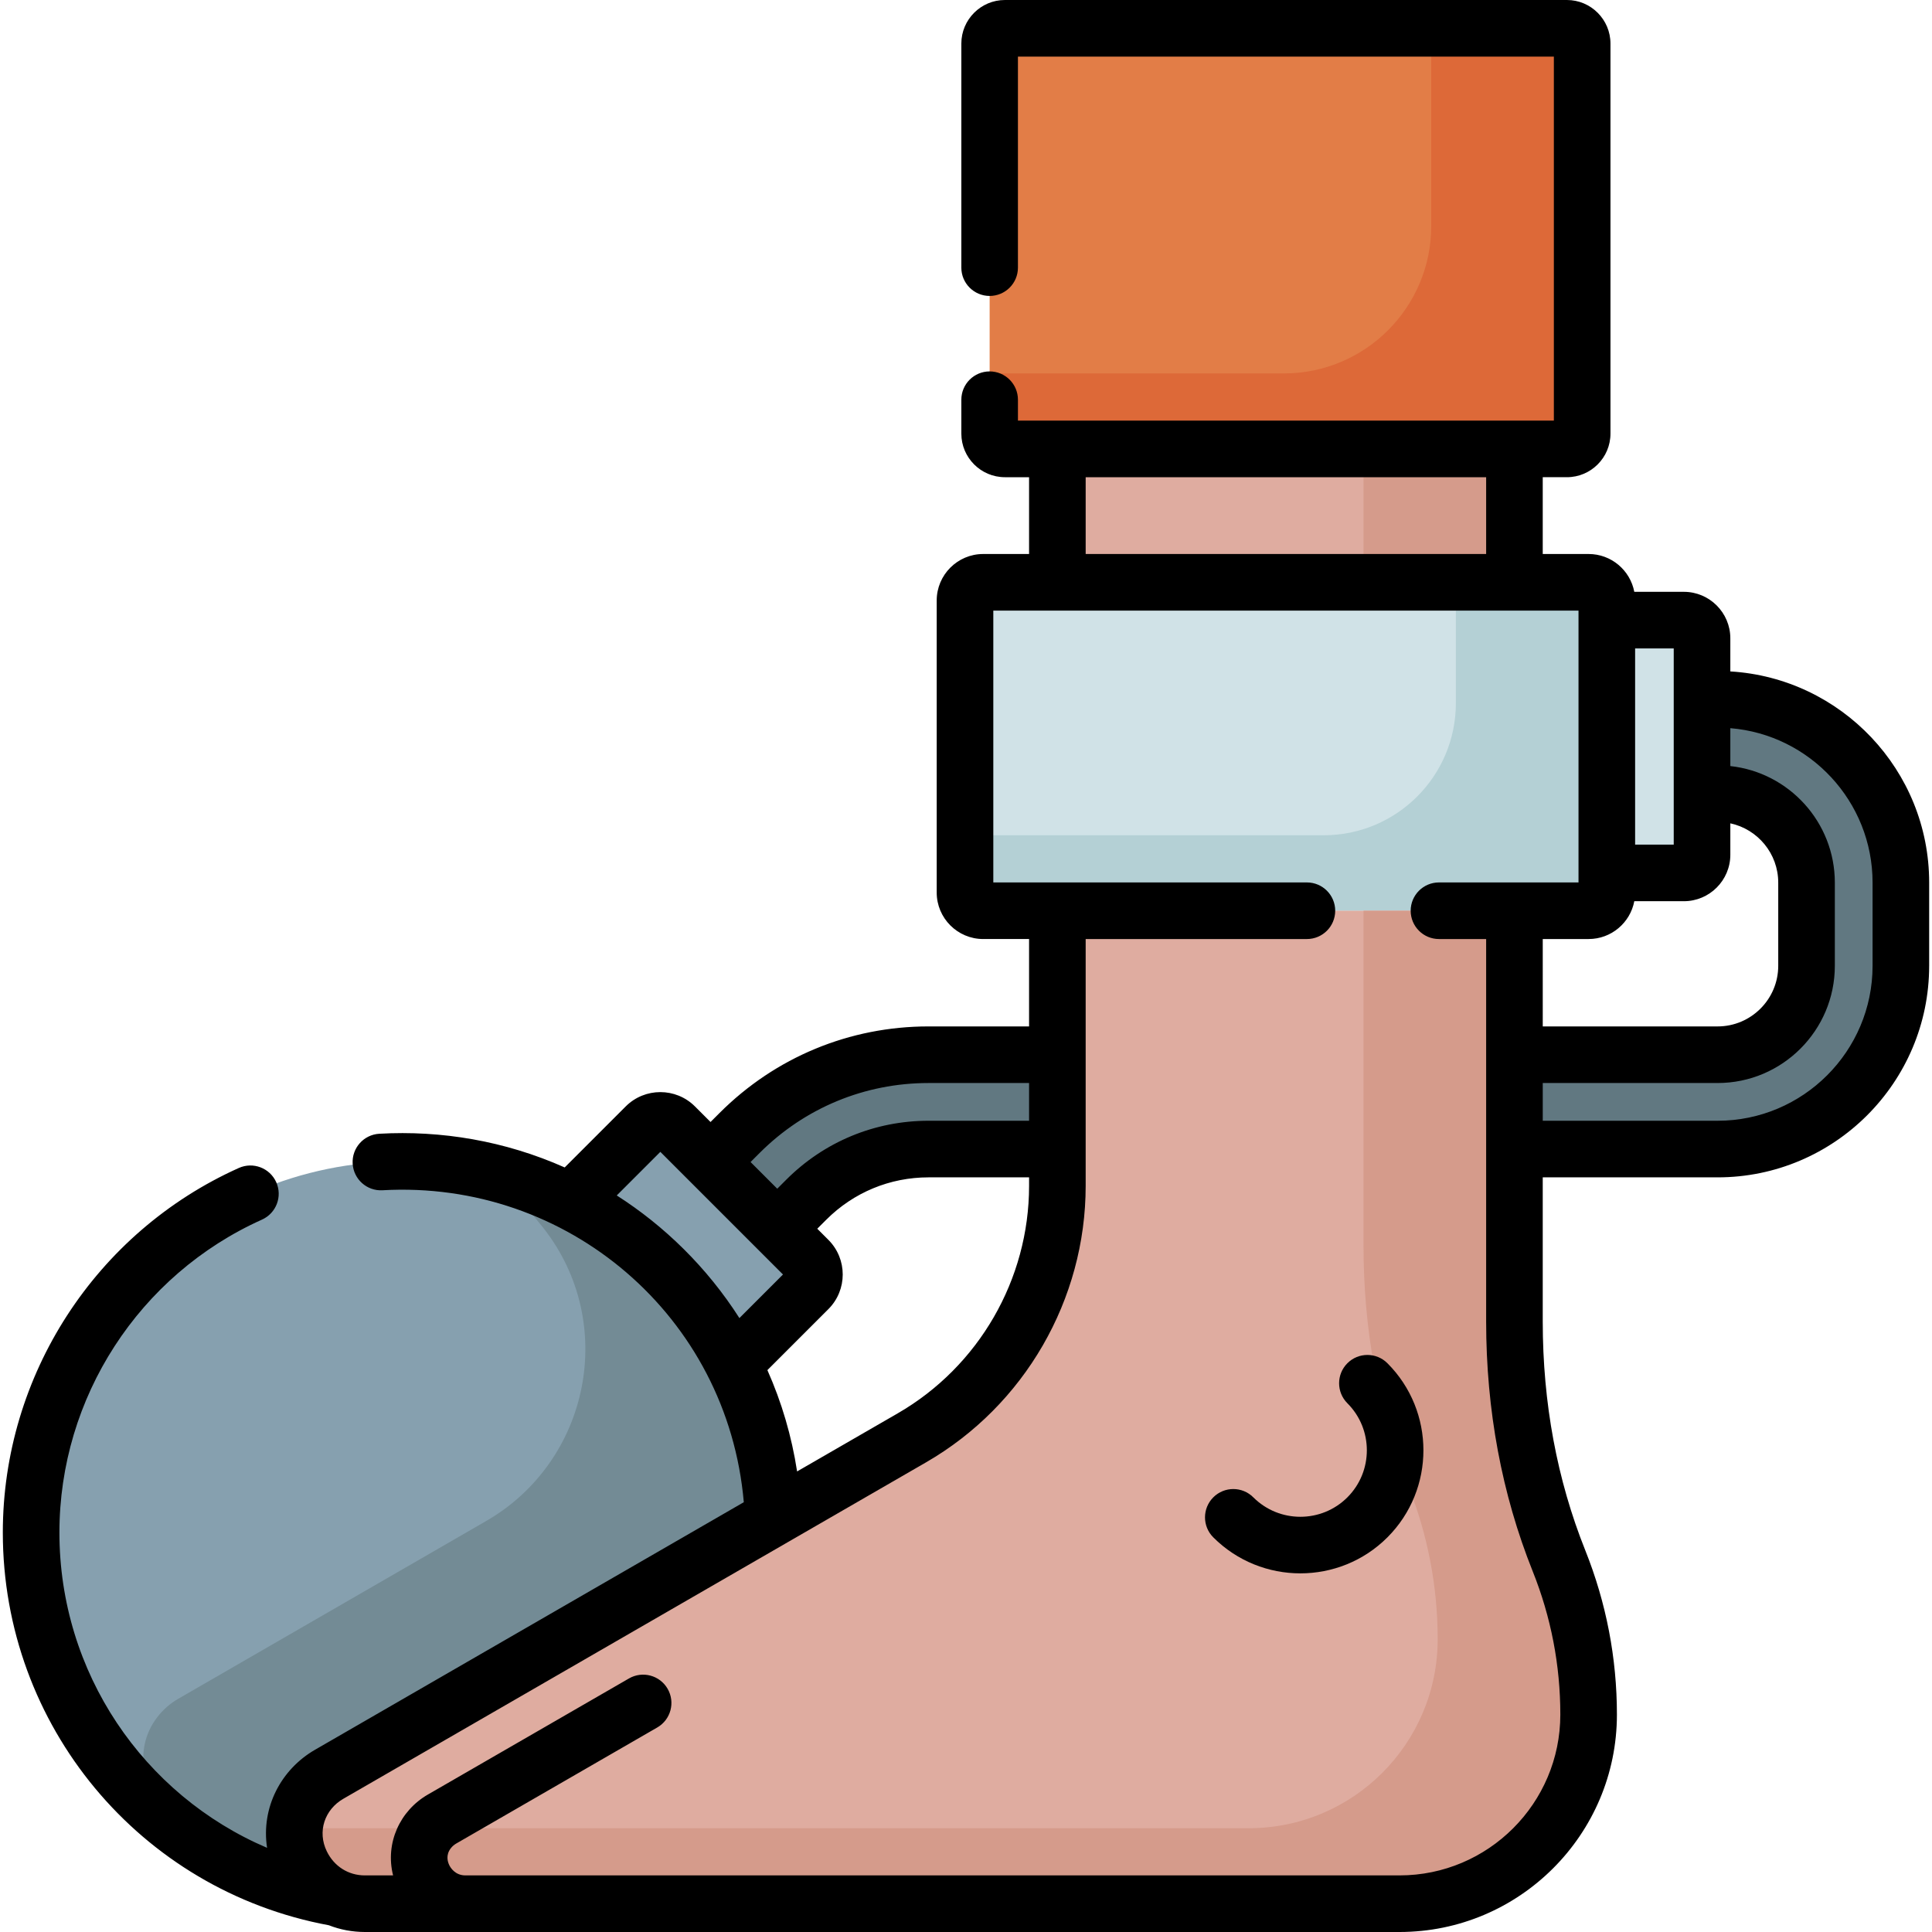 <svg id="Capa_1" enable-background="new 0 0 512 512" height="512" viewBox="0 0 512 512" width="512" xmlns="http://www.w3.org/2000/svg"><g><path d="m415.241 7.5h-148.923c-2.238 0-4.052 1.814-4.052 4.052v103.362c0 2.238 1.814 4.052 4.052 4.052h148.923c2.238 0 4.052-1.814 4.052-4.052v-103.362c0-2.238-1.814-4.052-4.052-4.052z" fill="#e27d47"/><path d="m421.002 241.353h-160.445c-2.662 0-4.819-2.158-4.819-4.819v-77.397c0-2.662 2.158-4.819 4.819-4.819h160.445c2.662 0 4.819 2.158 4.819 4.819v77.397c.001 2.661-2.157 4.819-4.819 4.819z" fill="#d0e2e7"/><path d="m415.241 7.5h-35.948v52.383c0 21.584-17.498 39.082-39.082 39.082h-77.944v15.948c0 2.238 1.814 4.052 4.052 4.052h148.923c2.238 0 4.052-1.814 4.052-4.052v-103.361c-.001-2.238-1.815-4.052-4.053-4.052z" fill="#dd6938"/><path d="m385.821 154.318v32.005c0 19.347-15.684 35.031-35.031 35.031h-95.052v15.181c0 2.662 2.158 4.819 4.819 4.819h160.445c2.662 0 4.819-2.158 4.819-4.819v-77.397c0-2.662-2.158-4.819-4.819-4.819h-35.181z" fill="#b4d0d5"/><path d="m425.822 231.329h20.415c2.662 0 4.819-2.158 4.819-4.819v-57.35c0-2.662-2.158-4.819-4.819-4.819h-20.415z" fill="#d0e2e7"/><path d="m214.232 333.882-35.365-35.365c-2.138-2.138-5.604-2.138-7.741 0l-19.93 19.93c18.528 9.439 33.667 24.578 43.106 43.106l19.93-19.93c2.138-2.137 2.138-5.603 0-7.741z" fill="#86a0af"/><path d="m81.715 475.025c1.484-1.922 3.346-3.569 5.517-4.823l117.66-67.931c-2.033-52.528-45.258-94.488-98.283-94.488-54.322 0-98.358 44.037-98.358 98.358 0 48.404 34.965 88.642 81.016 96.834-10.383-4.506-15.176-18.075-7.552-27.95z" fill="#86a0af"/><path d="m81.715 475.025c1.484-1.922 3.346-3.569 5.517-4.823l117.66-67.931c-1.732-44.752-33.363-81.833-75.481-91.831 5.4 4.484 10.312 9.536 14.645 15.062 19.624 25.028 12.307 61.693-15.237 77.595l-81.588 47.104c-2.171 1.253-4.033 2.901-5.517 4.823-3.464 4.486-4.364 9.735-3.343 14.55.483 2.274-.217 4.371-1.57 5.859 13.955 14.058 32.128 23.924 52.463 27.541-10.38-4.505-15.173-18.074-7.549-27.949z" fill="#738b95"/><path d="m413.15 413.632c-8.057-20.134-11.805-41.733-11.805-63.419v-108.86h-121.13v72.912c0 27.548-14.697 53.003-38.554 66.777l-154.429 89.16c-2.171 1.253-4.033 2.901-5.517 4.823-9.27 12.007-.182 29.475 14.987 29.475h274.188c27.676 0 50.112-22.436 50.112-50.112 0-14.098-2.714-27.916-7.852-40.756z" fill="#dfaca0"/><path d="m413.15 413.632c-8.057-20.134-11.805-41.733-11.805-63.419v-108.86h-40v88.86c0 21.686 3.748 43.286 11.805 63.42 5.138 12.84 7.852 26.657 7.852 40.755 0 27.676-22.436 50.112-50.112 50.112h-252.863c-.762 10.045 7.223 20 18.674 20h274.189c27.676 0 50.112-22.436 50.112-50.112 0-14.098-2.714-27.916-7.852-40.756z" fill="#d59b8b"/><path d="m280.215 118.966h121.129v35.352h-121.129z" fill="#dfaca0"/><path d="m361.345 118.966h40v35.352h-40z" fill="#d59b8b"/><path d="m213.669 317.935c8.656-8.656 20.165-13.423 32.406-13.423h34.14v-25h-34.14c-18.918 0-36.705 7.367-50.083 20.745l-7.692 7.692 17.678 17.678z" fill="#617881"/><path d="m455.182 185.335h-4.126v25h4.126c12.996 0 23.568 10.572 23.568 23.567v22.042c0 12.995-10.572 23.567-23.568 23.567h-53.838v25h53.838c26.78 0 48.568-21.787 48.568-48.567v-22.042c0-26.779-21.788-48.567-48.568-48.567z" fill="#617881"/><path d="m357.074 361.271c-2.929 2.929-2.929 7.677 0 10.606 6.874 6.874 6.874 18.058 0 24.932-6.874 6.873-18.058 6.873-24.932 0-2.929-2.93-7.678-2.929-10.606 0-2.929 2.929-2.929 7.678 0 10.606 12.721 12.721 33.422 12.723 46.145 0 12.722-12.722 12.722-33.423 0-46.145-2.929-2.929-7.678-2.929-10.607.001z"/><path d="m511.25 255.944v-22.042c0-29.783-23.343-54.217-52.694-55.967v-8.776c0-6.792-5.526-12.319-12.319-12.319h-13.131c-1.079-5.699-6.095-10.023-12.104-10.023h-12.158v-20.353h6.396c6.37 0 11.552-5.182 11.552-11.551v-103.361c0-6.37-5.182-11.552-11.552-11.552h-148.922c-6.37 0-11.552 5.182-11.552 11.552v59.377c0 4.142 3.358 7.5 7.5 7.5s7.5-3.358 7.5-7.5v-55.929h142.026v96.465h-142.025v-5.536c0-4.142-3.358-7.5-7.5-7.5s-7.5 3.358-7.5 7.5v8.985c0 6.37 5.182 11.551 11.552 11.551h6.397v20.353h-12.158c-6.792 0-12.319 5.526-12.319 12.319v77.397c0 6.793 5.526 12.319 12.319 12.319h12.158v23.159h-26.64c-20.922 0-40.592 8.147-55.387 22.942l-2.389 2.389-4.128-4.128c-5.059-5.059-13.289-5.059-18.348 0l-16.171 16.171c-15.888-7.074-32.772-9.859-49.131-8.93-4.135.235-7.297 3.778-7.062 7.913.234 4.135 3.774 7.306 7.913 7.062 49.039-2.782 91.468 33.405 95.745 82.669l-113.637 65.607c-9.004 5.199-14.326 15.289-12.702 25.989-32.815-14.01-55.03-46.489-55.03-83.555 0-35.737 21.073-68.291 53.686-82.933 3.779-1.696 5.467-6.135 3.771-9.914s-6.135-5.466-9.914-3.77c-37.993 17.059-62.542 54.983-62.542 96.618 0 51.13 36.291 94.77 86.41 104.074 2.981 1.162 6.204 1.784 9.542 1.784h274.188c31.768 0 57.612-25.845 57.612-57.612 0-14.983-2.823-29.633-8.389-43.542-7.477-18.684-11.268-39.083-11.268-60.633v-38.201h46.337c30.916 0 56.068-25.152 56.068-56.068zm-102.405-7.091h12.158c6.008 0 11.025-4.324 12.103-10.023h13.131c6.792 0 12.319-5.526 12.319-12.319v-8.318c7.246 1.554 12.694 8.008 12.694 15.711v22.042c0 8.859-7.208 16.067-16.068 16.067h-46.337zm34.711-25.023h-10.234v-51.988h10.234zm-155.841-97.365h106.129v20.353h-106.129zm-86.42 179.095c11.961-11.961 27.865-18.548 44.78-18.548h26.64v10h-26.64c-14.244 0-27.636 5.547-37.709 15.62l-2.389 2.389-7.071-7.071zm-37.85 11.246 11.552-11.552 32.5 32.5-11.549 11.549c-8.578-13.442-19.918-24.465-32.503-32.497zm39.922 46.289 16.169-16.169c5.059-5.059 5.059-13.289 0-18.348l-2.952-2.952 2.389-2.389c7.24-7.239 16.865-11.226 27.103-11.226h26.64v2.253c0 24.789-13.336 47.888-34.804 60.282l-26.674 15.4c-1.428-9.32-4.081-18.337-7.871-26.851zm210.135 91.293c0 23.497-19.116 42.612-42.612 42.612h-247.558c-2.725 0-3.949-2.062-4.259-2.693-.447-.91-.991-2.705.395-4.5.39-.505.868-.923 1.421-1.242l53.296-30.77c3.587-2.071 4.816-6.658 2.745-10.245-2.071-3.588-6.659-4.817-10.245-2.745l-53.296 30.77c-7.393 4.268-11.366 12.843-9.217 21.426h-7.47c-4.42 0-8.154-2.428-10.075-6.337-2.61-5.312-.565-11.125 4.354-13.966 26.455-15.274 121.254-70.006 154.43-89.16 26.094-15.065 42.304-43.142 42.304-73.272v-65.412h58.629c4.142 0 7.5-3.358 7.5-7.5s-3.358-7.5-7.5-7.5h-83.106v-72.035h155.083v72.035h-36.977c-4.142 0-7.5 3.358-7.5 7.5s3.358 7.5 7.5 7.5h12.5v101.36c0 23.467 4.152 45.742 12.342 66.206 4.855 12.128 7.316 24.902 7.316 37.968zm41.68-157.376h-46.337v-10h46.337c17.131 0 31.068-13.937 31.068-31.067v-22.042c0-15.991-12.144-29.198-27.694-30.885v-10.045c21.073 1.721 37.694 19.421 37.694 40.929v22.042c0 22.645-18.423 41.068-41.068 41.068z"/></g></svg>